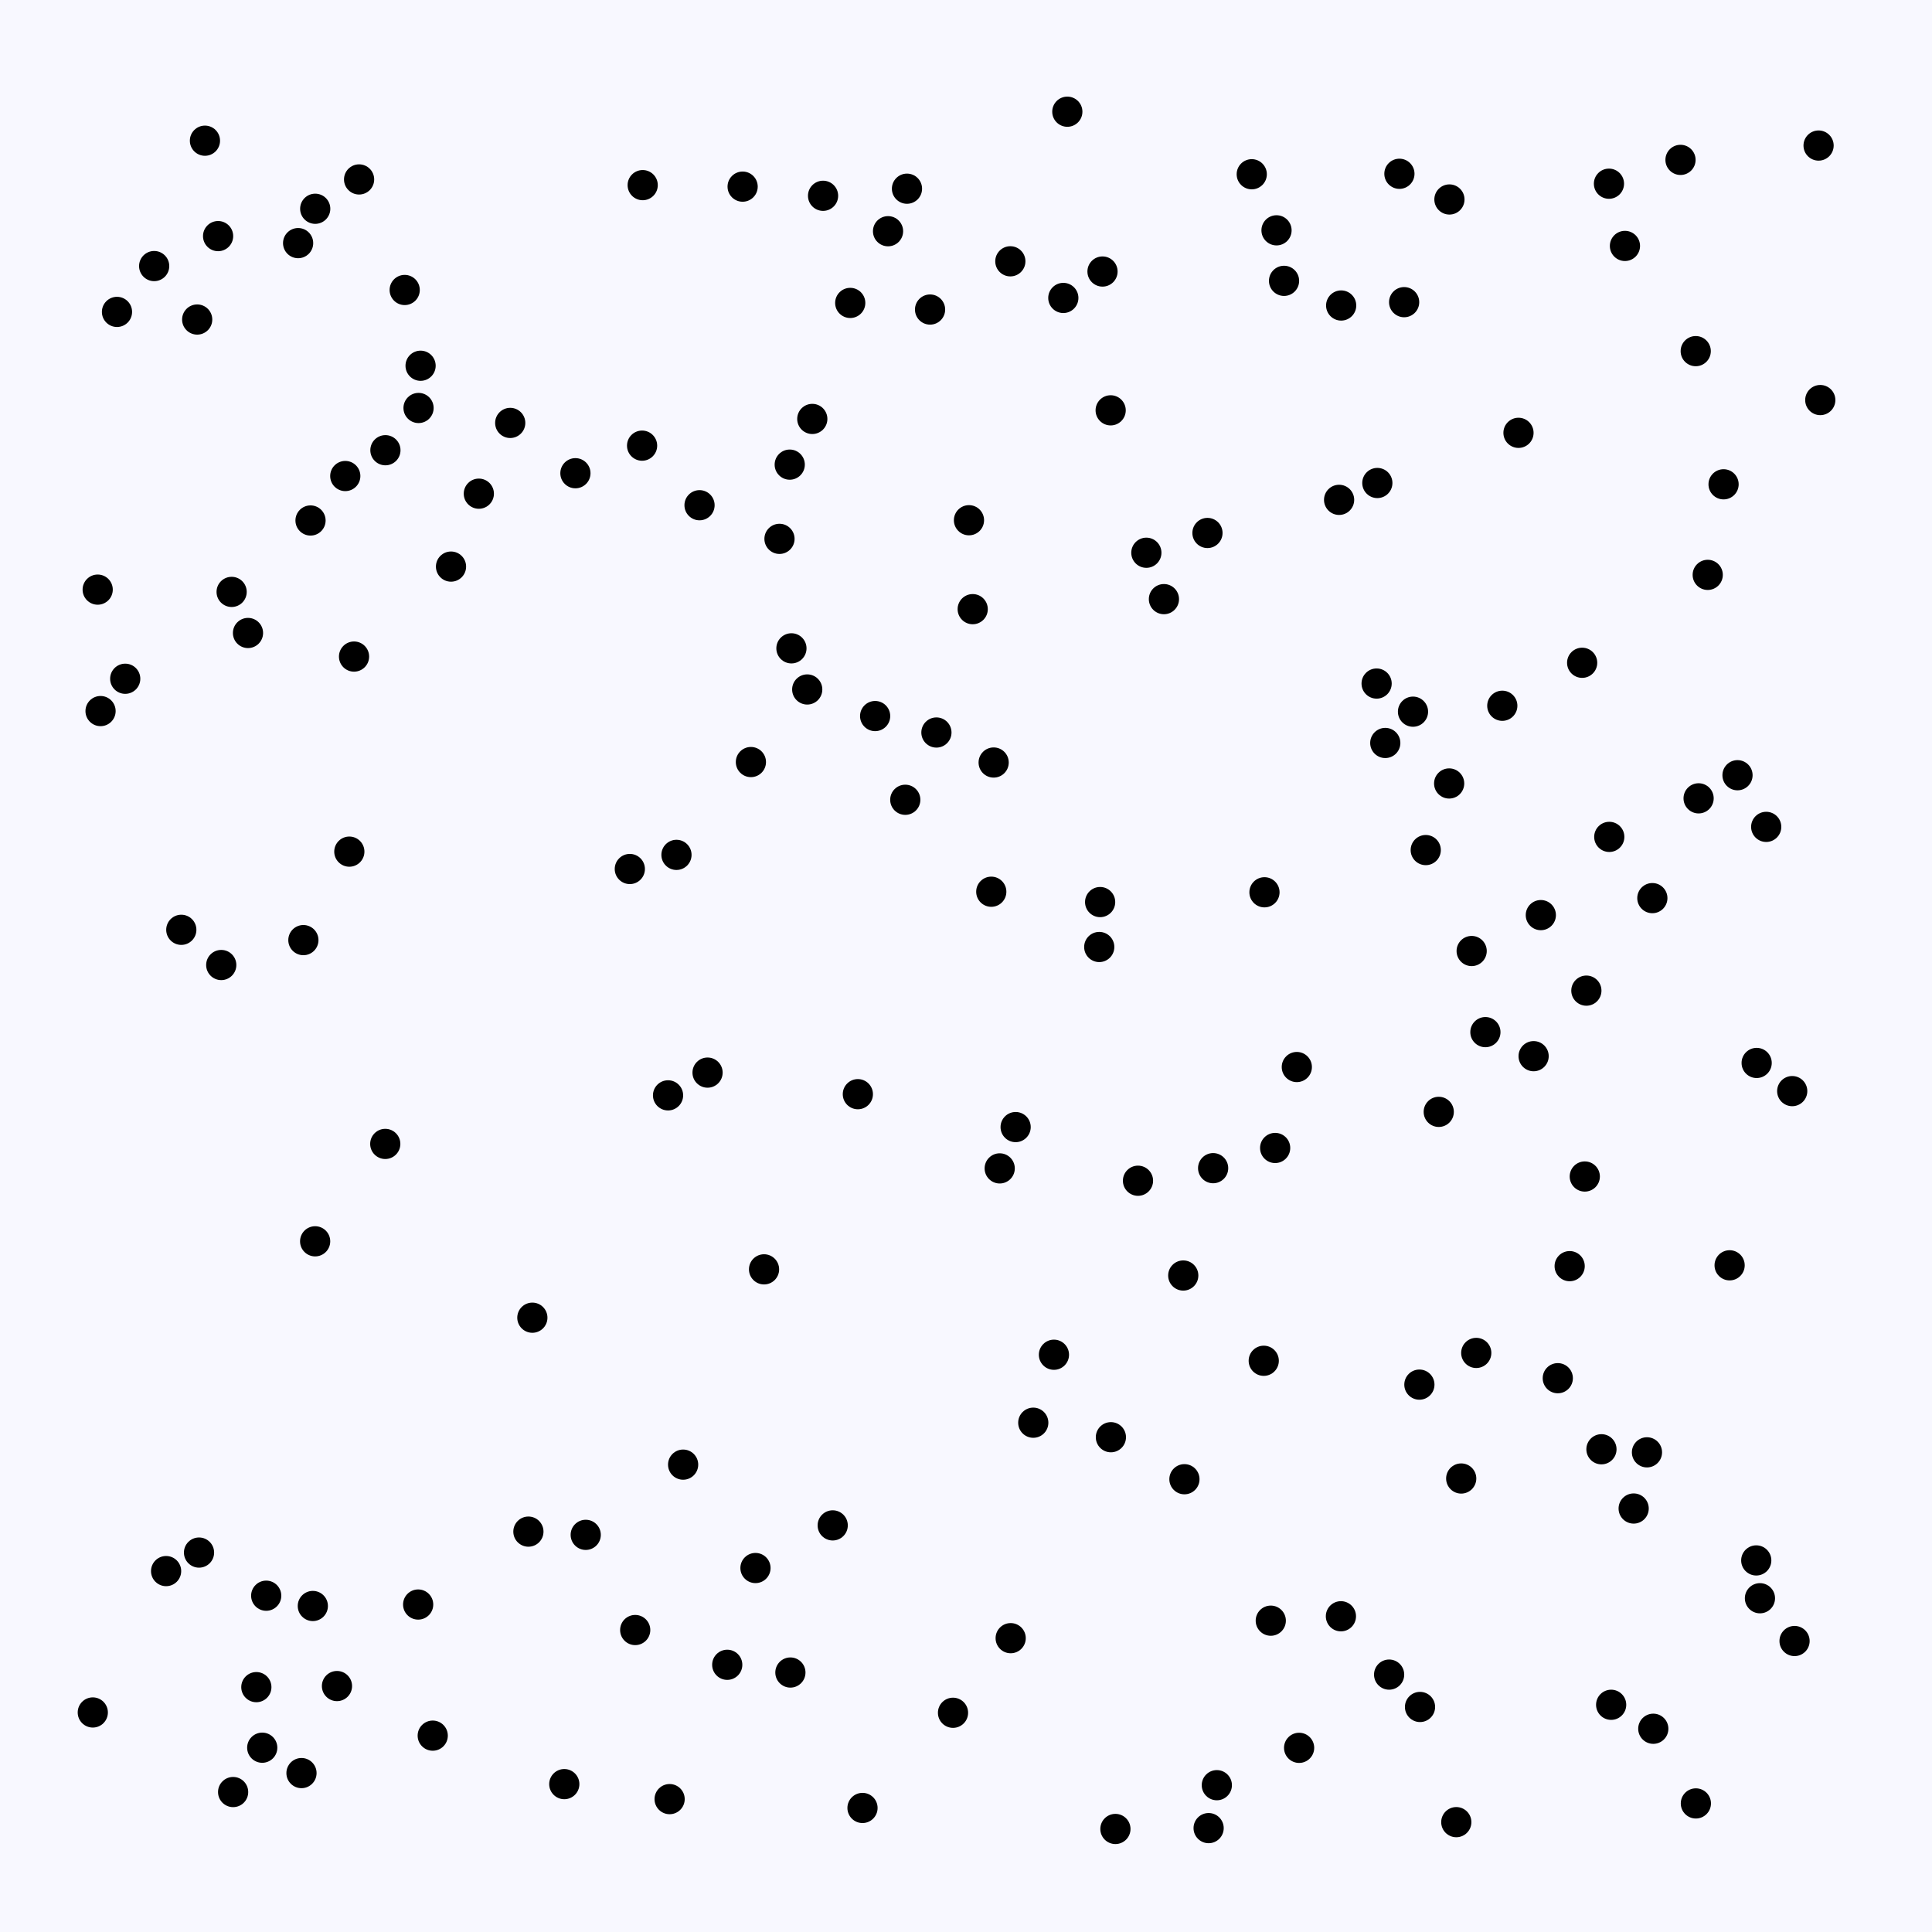 <svg width="512" height="512" viewBox="0 0 512 512" xmlns="http://www.w3.org/2000/svg">
          <rect x="0" y="0" width="512" height="512" fill="#f8f8ff" fill-opacity="1"></rect>
        <circle cx="465.426" cy="413.528" r="4" fill="#000000" fill-opacity="1"></circle><circle cx="52.257" cy="84.68" r="4" fill="#000000" fill-opacity="1"></circle><circle cx="426.391" cy="48.684" r="4" fill="#000000" fill-opacity="1"></circle><circle cx="209.463" cy="443.236" r="4" fill="#000000" fill-opacity="1"></circle><circle cx="424.401" cy="384.07" r="4" fill="#000000" fill-opacity="1"></circle><circle cx="69.496" cy="463.159" r="4" fill="#000000" fill-opacity="1"></circle><circle cx="331.727" cy="46.178" r="4" fill="#000000" fill-opacity="1"></circle><circle cx="248.16" cy="194.123" r="4" fill="#000000" fill-opacity="1"></circle><circle cx="419.984" cy="311.788" r="4" fill="#000000" fill-opacity="1"></circle><circle cx="313.886" cy="392.01" r="4" fill="#000000" fill-opacity="1"></circle><circle cx="61.385" cy="156.861" r="4" fill="#000000" fill-opacity="1"></circle><circle cx="61.781" cy="474.91" r="4" fill="#000000" fill-opacity="1"></circle><circle cx="114.678" cy="459.964" r="4" fill="#000000" fill-opacity="1"></circle><circle cx="213.924" cy="182.716" r="4" fill="#000000" fill-opacity="1"></circle><circle cx="291.546" cy="239.058" r="4" fill="#000000" fill-opacity="1"></circle><circle cx="449.424" cy="477.927" r="4" fill="#000000" fill-opacity="1"></circle><circle cx="107.249" cy="76.849" r="4" fill="#000000" fill-opacity="1"></circle><circle cx="430.628" cy="65.175" r="4" fill="#000000" fill-opacity="1"></circle><circle cx="185.384" cy="133.89" r="4" fill="#000000" fill-opacity="1"></circle><circle cx="168.337" cy="431.974" r="4" fill="#000000" fill-opacity="1"></circle><circle cx="281.792" cy="78.959" r="4" fill="#000000" fill-opacity="1"></circle><circle cx="89.302" cy="446.822" r="4" fill="#000000" fill-opacity="1"></circle><circle cx="262.699" cy="236.317" r="4" fill="#000000" fill-opacity="1"></circle><circle cx="80.4" cy="249.14" r="4" fill="#000000" fill-opacity="1"></circle><circle cx="387.237" cy="391.819" r="4" fill="#000000" fill-opacity="1"></circle><circle cx="438.139" cy="458.138" r="4" fill="#000000" fill-opacity="1"></circle><circle cx="267.841" cy="434.132" r="4" fill="#000000" fill-opacity="1"></circle><circle cx="24.592" cy="453.822" r="4" fill="#000000" fill-opacity="1"></circle><circle cx="475.575" cy="434.886" r="4" fill="#000000" fill-opacity="1"></circle><circle cx="398.125" cy="187.034" r="4" fill="#000000" fill-opacity="1"></circle><circle cx="292.177" cy="71.957" r="4" fill="#000000" fill-opacity="1"></circle><circle cx="31.004" cy="82.658" r="4" fill="#000000" fill-opacity="1"></circle><circle cx="235.341" cy="61.277" r="4" fill="#000000" fill-opacity="1"></circle><circle cx="44.019" cy="416.355" r="4" fill="#000000" fill-opacity="1"></circle><circle cx="355.422" cy="80.962" r="4" fill="#000000" fill-opacity="1"></circle><circle cx="385.933" cy="482.888" r="4" fill="#000000" fill-opacity="1"></circle><circle cx="126.897" cy="130.831" r="4" fill="#000000" fill-opacity="1"></circle><circle cx="367.113" cy="196.894" r="4" fill="#000000" fill-opacity="1"></circle><circle cx="264.933" cy="309.637" r="4" fill="#000000" fill-opacity="1"></circle><circle cx="452.565" cy="152.347" r="4" fill="#000000" fill-opacity="1"></circle><circle cx="33.185" cy="179.876" r="4" fill="#000000" fill-opacity="1"></circle><circle cx="420.405" cy="262.53" r="4" fill="#000000" fill-opacity="1"></circle><circle cx="273.829" cy="377.033" r="4" fill="#000000" fill-opacity="1"></circle><circle cx="374.459" cy="188.603" r="4" fill="#000000" fill-opacity="1"></circle><circle cx="426.475" cy="221.785" r="4" fill="#000000" fill-opacity="1"></circle><circle cx="381.284" cy="294.657" r="4" fill="#000000" fill-opacity="1"></circle><circle cx="257.778" cy="161.434" r="4" fill="#000000" fill-opacity="1"></circle><circle cx="170.32" cy="49.063" r="4" fill="#000000" fill-opacity="1"></circle><circle cx="376.319" cy="452.364" r="4" fill="#000000" fill-opacity="1"></circle><circle cx="202.48" cy="336.391" r="4" fill="#000000" fill-opacity="1"></circle><circle cx="187.51" cy="284.253" r="4" fill="#000000" fill-opacity="1"></circle><circle cx="181.036" cy="388.144" r="4" fill="#000000" fill-opacity="1"></circle><circle cx="354.877" cy="132.466" r="4" fill="#000000" fill-opacity="1"></circle><circle cx="419.287" cy="175.644" r="4" fill="#000000" fill-opacity="1"></circle><circle cx="152.491" cy="125.409" r="4" fill="#000000" fill-opacity="1"></circle><circle cx="166.91" cy="230.294" r="4" fill="#000000" fill-opacity="1"></circle><circle cx="432.938" cy="399.773" r="4" fill="#000000" fill-opacity="1"></circle><circle cx="466.404" cy="423.551" r="4" fill="#000000" fill-opacity="1"></circle><circle cx="269.154" cy="298.687" r="4" fill="#000000" fill-opacity="1"></circle><circle cx="119.524" cy="150.153" r="4" fill="#000000" fill-opacity="1"></circle><circle cx="450.149" cy="211.568" r="4" fill="#000000" fill-opacity="1"></circle><circle cx="355.357" cy="428.328" r="4" fill="#000000" fill-opacity="1"></circle><circle cx="246.477" cy="82.033" r="4" fill="#000000" fill-opacity="1"></circle><circle cx="468.062" cy="219.131" r="4" fill="#000000" fill-opacity="1"></circle><circle cx="111.46" cy="96.926" r="4" fill="#000000" fill-opacity="1"></circle><circle cx="91.502" cy="126.152" r="4" fill="#000000" fill-opacity="1"></circle><circle cx="82.293" cy="137.936" r="4" fill="#000000" fill-opacity="1"></circle><circle cx="294.399" cy="380.877" r="4" fill="#000000" fill-opacity="1"></circle><circle cx="384.113" cy="52.863" r="4" fill="#000000" fill-opacity="1"></circle><circle cx="445.351" cy="42.372" r="4" fill="#000000" fill-opacity="1"></circle><circle cx="456.764" cy="128.347" r="4" fill="#000000" fill-opacity="1"></circle><circle cx="54.313" cy="37.286" r="4" fill="#000000" fill-opacity="1"></circle><circle cx="48.047" cy="246.409" r="4" fill="#000000" fill-opacity="1"></circle><circle cx="209.738" cy="171.817" r="4" fill="#000000" fill-opacity="1"></circle><circle cx="294.338" cy="108.743" r="4" fill="#000000" fill-opacity="1"></circle><circle cx="92.577" cy="225.692" r="4" fill="#000000" fill-opacity="1"></circle><circle cx="263.33" cy="202.076" r="4" fill="#000000" fill-opacity="1"></circle><circle cx="458.367" cy="335.32" r="4" fill="#000000" fill-opacity="1"></circle><circle cx="377.837" cy="225.278" r="4" fill="#000000" fill-opacity="1"></circle><circle cx="291.312" cy="250.964" r="4" fill="#000000" fill-opacity="1"></circle><circle cx="344.278" cy="463.196" r="4" fill="#000000" fill-opacity="1"></circle><circle cx="93.824" cy="173.998" r="4" fill="#000000" fill-opacity="1"></circle><circle cx="376.153" cy="366.941" r="4" fill="#000000" fill-opacity="1"></circle><circle cx="303.796" cy="146.483" r="4" fill="#000000" fill-opacity="1"></circle><circle cx="200.209" cy="415.543" r="4" fill="#000000" fill-opacity="1"></circle><circle cx="372.11" cy="80.077" r="4" fill="#000000" fill-opacity="1"></circle><circle cx="449.386" cy="93.055" r="4" fill="#000000" fill-opacity="1"></circle><circle cx="231.92" cy="189.764" r="4" fill="#000000" fill-opacity="1"></circle><circle cx="308.453" cy="158.777" r="4" fill="#000000" fill-opacity="1"></circle><circle cx="25.888" cy="156.257" r="4" fill="#000000" fill-opacity="1"></circle><circle cx="209.288" cy="123.131" r="4" fill="#000000" fill-opacity="1"></circle><circle cx="338.291" cy="61.039" r="4" fill="#000000" fill-opacity="1"></circle><circle cx="412.83" cy="365.237" r="4" fill="#000000" fill-opacity="1"></circle><circle cx="67.934" cy="447.109" r="4" fill="#000000" fill-opacity="1"></circle><circle cx="364.818" cy="181.148" r="4" fill="#000000" fill-opacity="1"></circle><circle cx="82.903" cy="425.603" r="4" fill="#000000" fill-opacity="1"></circle><circle cx="384.042" cy="207.628" r="4" fill="#000000" fill-opacity="1"></circle><circle cx="279.304" cy="359.02" r="4" fill="#000000" fill-opacity="1"></circle><circle cx="179.272" cy="226.55" r="4" fill="#000000" fill-opacity="1"></circle><circle cx="282.852" cy="29.603" r="4" fill="#000000" fill-opacity="1"></circle><circle cx="58.633" cy="255.739" r="4" fill="#000000" fill-opacity="1"></circle><circle cx="140.034" cy="405.897" r="4" fill="#000000" fill-opacity="1"></circle><circle cx="474.956" cy="289.157" r="4" fill="#000000" fill-opacity="1"></circle><circle cx="393.646" cy="273.525" r="4" fill="#000000" fill-opacity="1"></circle><circle cx="267.75" cy="69.25" r="4" fill="#000000" fill-opacity="1"></circle><circle cx="406.425" cy="279.898" r="4" fill="#000000" fill-opacity="1"></circle><circle cx="390.006" cy="252.03" r="4" fill="#000000" fill-opacity="1"></circle><circle cx="79.005" cy="64.43" r="4" fill="#000000" fill-opacity="1"></circle><circle cx="426.973" cy="451.787" r="4" fill="#000000" fill-opacity="1"></circle><circle cx="408.336" cy="242.514" r="4" fill="#000000" fill-opacity="1"></circle><circle cx="340.285" cy="74.428" r="4" fill="#000000" fill-opacity="1"></circle><circle cx="437.89" cy="238.012" r="4" fill="#000000" fill-opacity="1"></circle><circle cx="149.543" cy="472.812" r="4" fill="#000000" fill-opacity="1"></circle><circle cx="481.943" cy="38.573" r="4" fill="#000000" fill-opacity="1"></circle><circle cx="95.164" cy="47.552" r="4" fill="#000000" fill-opacity="1"></circle><circle cx="65.722" cy="167.748" r="4" fill="#000000" fill-opacity="1"></circle><circle cx="482.394" cy="106.02" r="4" fill="#000000" fill-opacity="1"></circle><circle cx="110.817" cy="425.217" r="4" fill="#000000" fill-opacity="1"></circle><circle cx="141.08" cy="349.203" r="4" fill="#000000" fill-opacity="1"></circle><circle cx="334.906" cy="360.619" r="4" fill="#000000" fill-opacity="1"></circle><circle cx="313.574" cy="338.025" r="4" fill="#000000" fill-opacity="1"></circle><circle cx="321.493" cy="309.578" r="4" fill="#000000" fill-opacity="1"></circle><circle cx="52.744" cy="411.447" r="4" fill="#000000" fill-opacity="1"></circle><circle cx="79.897" cy="469.886" r="4" fill="#000000" fill-opacity="1"></circle><circle cx="57.798" cy="62.571" r="4" fill="#000000" fill-opacity="1"></circle><circle cx="240.359" cy="50.007" r="4" fill="#000000" fill-opacity="1"></circle><circle cx="228.572" cy="479.127" r="4" fill="#000000" fill-opacity="1"></circle><circle cx="218.121" cy="51.887" r="4" fill="#000000" fill-opacity="1"></circle><circle cx="335.098" cy="236.466" r="4" fill="#000000" fill-opacity="1"></circle><circle cx="110.919" cy="108.12" r="4" fill="#000000" fill-opacity="1"></circle><circle cx="239.908" cy="211.95" r="4" fill="#000000" fill-opacity="1"></circle><circle cx="368.132" cy="443.789" r="4" fill="#000000" fill-opacity="1"></circle><circle cx="177.456" cy="476.786" r="4" fill="#000000" fill-opacity="1"></circle><circle cx="40.858" cy="70.512" r="4" fill="#000000" fill-opacity="1"></circle><circle cx="227.341" cy="289.968" r="4" fill="#000000" fill-opacity="1"></circle><circle cx="301.58" cy="312.907" r="4" fill="#000000" fill-opacity="1"></circle><circle cx="391.222" cy="358.54" r="4" fill="#000000" fill-opacity="1"></circle><circle cx="337.928" cy="304.224" r="4" fill="#000000" fill-opacity="1"></circle><circle cx="415.978" cy="335.543" r="4" fill="#000000" fill-opacity="1"></circle><circle cx="102.099" cy="303.15" r="4" fill="#000000" fill-opacity="1"></circle><circle cx="155.223" cy="406.751" r="4" fill="#000000" fill-opacity="1"></circle><circle cx="206.573" cy="142.803" r="4" fill="#000000" fill-opacity="1"></circle><circle cx="436.464" cy="384.884" r="4" fill="#000000" fill-opacity="1"></circle><circle cx="26.648" cy="188.443" r="4" fill="#000000" fill-opacity="1"></circle><circle cx="343.671" cy="282.774" r="4" fill="#000000" fill-opacity="1"></circle><circle cx="295.596" cy="484.695" r="4" fill="#000000" fill-opacity="1"></circle><circle cx="83.517" cy="328.962" r="4" fill="#000000" fill-opacity="1"></circle><circle cx="70.547" cy="422.879" r="4" fill="#000000" fill-opacity="1"></circle><circle cx="370.859" cy="46.054" r="4" fill="#000000" fill-opacity="1"></circle><circle cx="192.726" cy="441.187" r="4" fill="#000000" fill-opacity="1"></circle><circle cx="102.139" cy="119.314" r="4" fill="#000000" fill-opacity="1"></circle><circle cx="365.009" cy="128" r="4" fill="#000000" fill-opacity="1"></circle><circle cx="460.458" cy="205.442" r="4" fill="#000000" fill-opacity="1"></circle><circle cx="319.991" cy="141.244" r="4" fill="#000000" fill-opacity="1"></circle><circle cx="256.789" cy="137.867" r="4" fill="#000000" fill-opacity="1"></circle><circle cx="198.998" cy="201.951" r="4" fill="#000000" fill-opacity="1"></circle><circle cx="252.558" cy="453.903" r="4" fill="#000000" fill-opacity="1"></circle><circle cx="83.537" cy="55.325" r="4" fill="#000000" fill-opacity="1"></circle><circle cx="177.04" cy="290.282" r="4" fill="#000000" fill-opacity="1"></circle><circle cx="465.533" cy="281.693" r="4" fill="#000000" fill-opacity="1"></circle><circle cx="215.267" cy="111.023" r="4" fill="#000000" fill-opacity="1"></circle><circle cx="320.299" cy="484.47" r="4" fill="#000000" fill-opacity="1"></circle><circle cx="220.677" cy="404.244" r="4" fill="#000000" fill-opacity="1"></circle><circle cx="170.161" cy="118.102" r="4" fill="#000000" fill-opacity="1"></circle><circle cx="336.77" cy="429.497" r="4" fill="#000000" fill-opacity="1"></circle><circle cx="196.805" cy="49.461" r="4" fill="#000000" fill-opacity="1"></circle><circle cx="402.416" cy="114.706" r="4" fill="#000000" fill-opacity="1"></circle><circle cx="225.321" cy="80.279" r="4" fill="#000000" fill-opacity="1"></circle><circle cx="322.473" cy="473.093" r="4" fill="#000000" fill-opacity="1"></circle><circle cx="135.214" cy="112.079" r="4" fill="#000000" fill-opacity="1"></circle></svg>